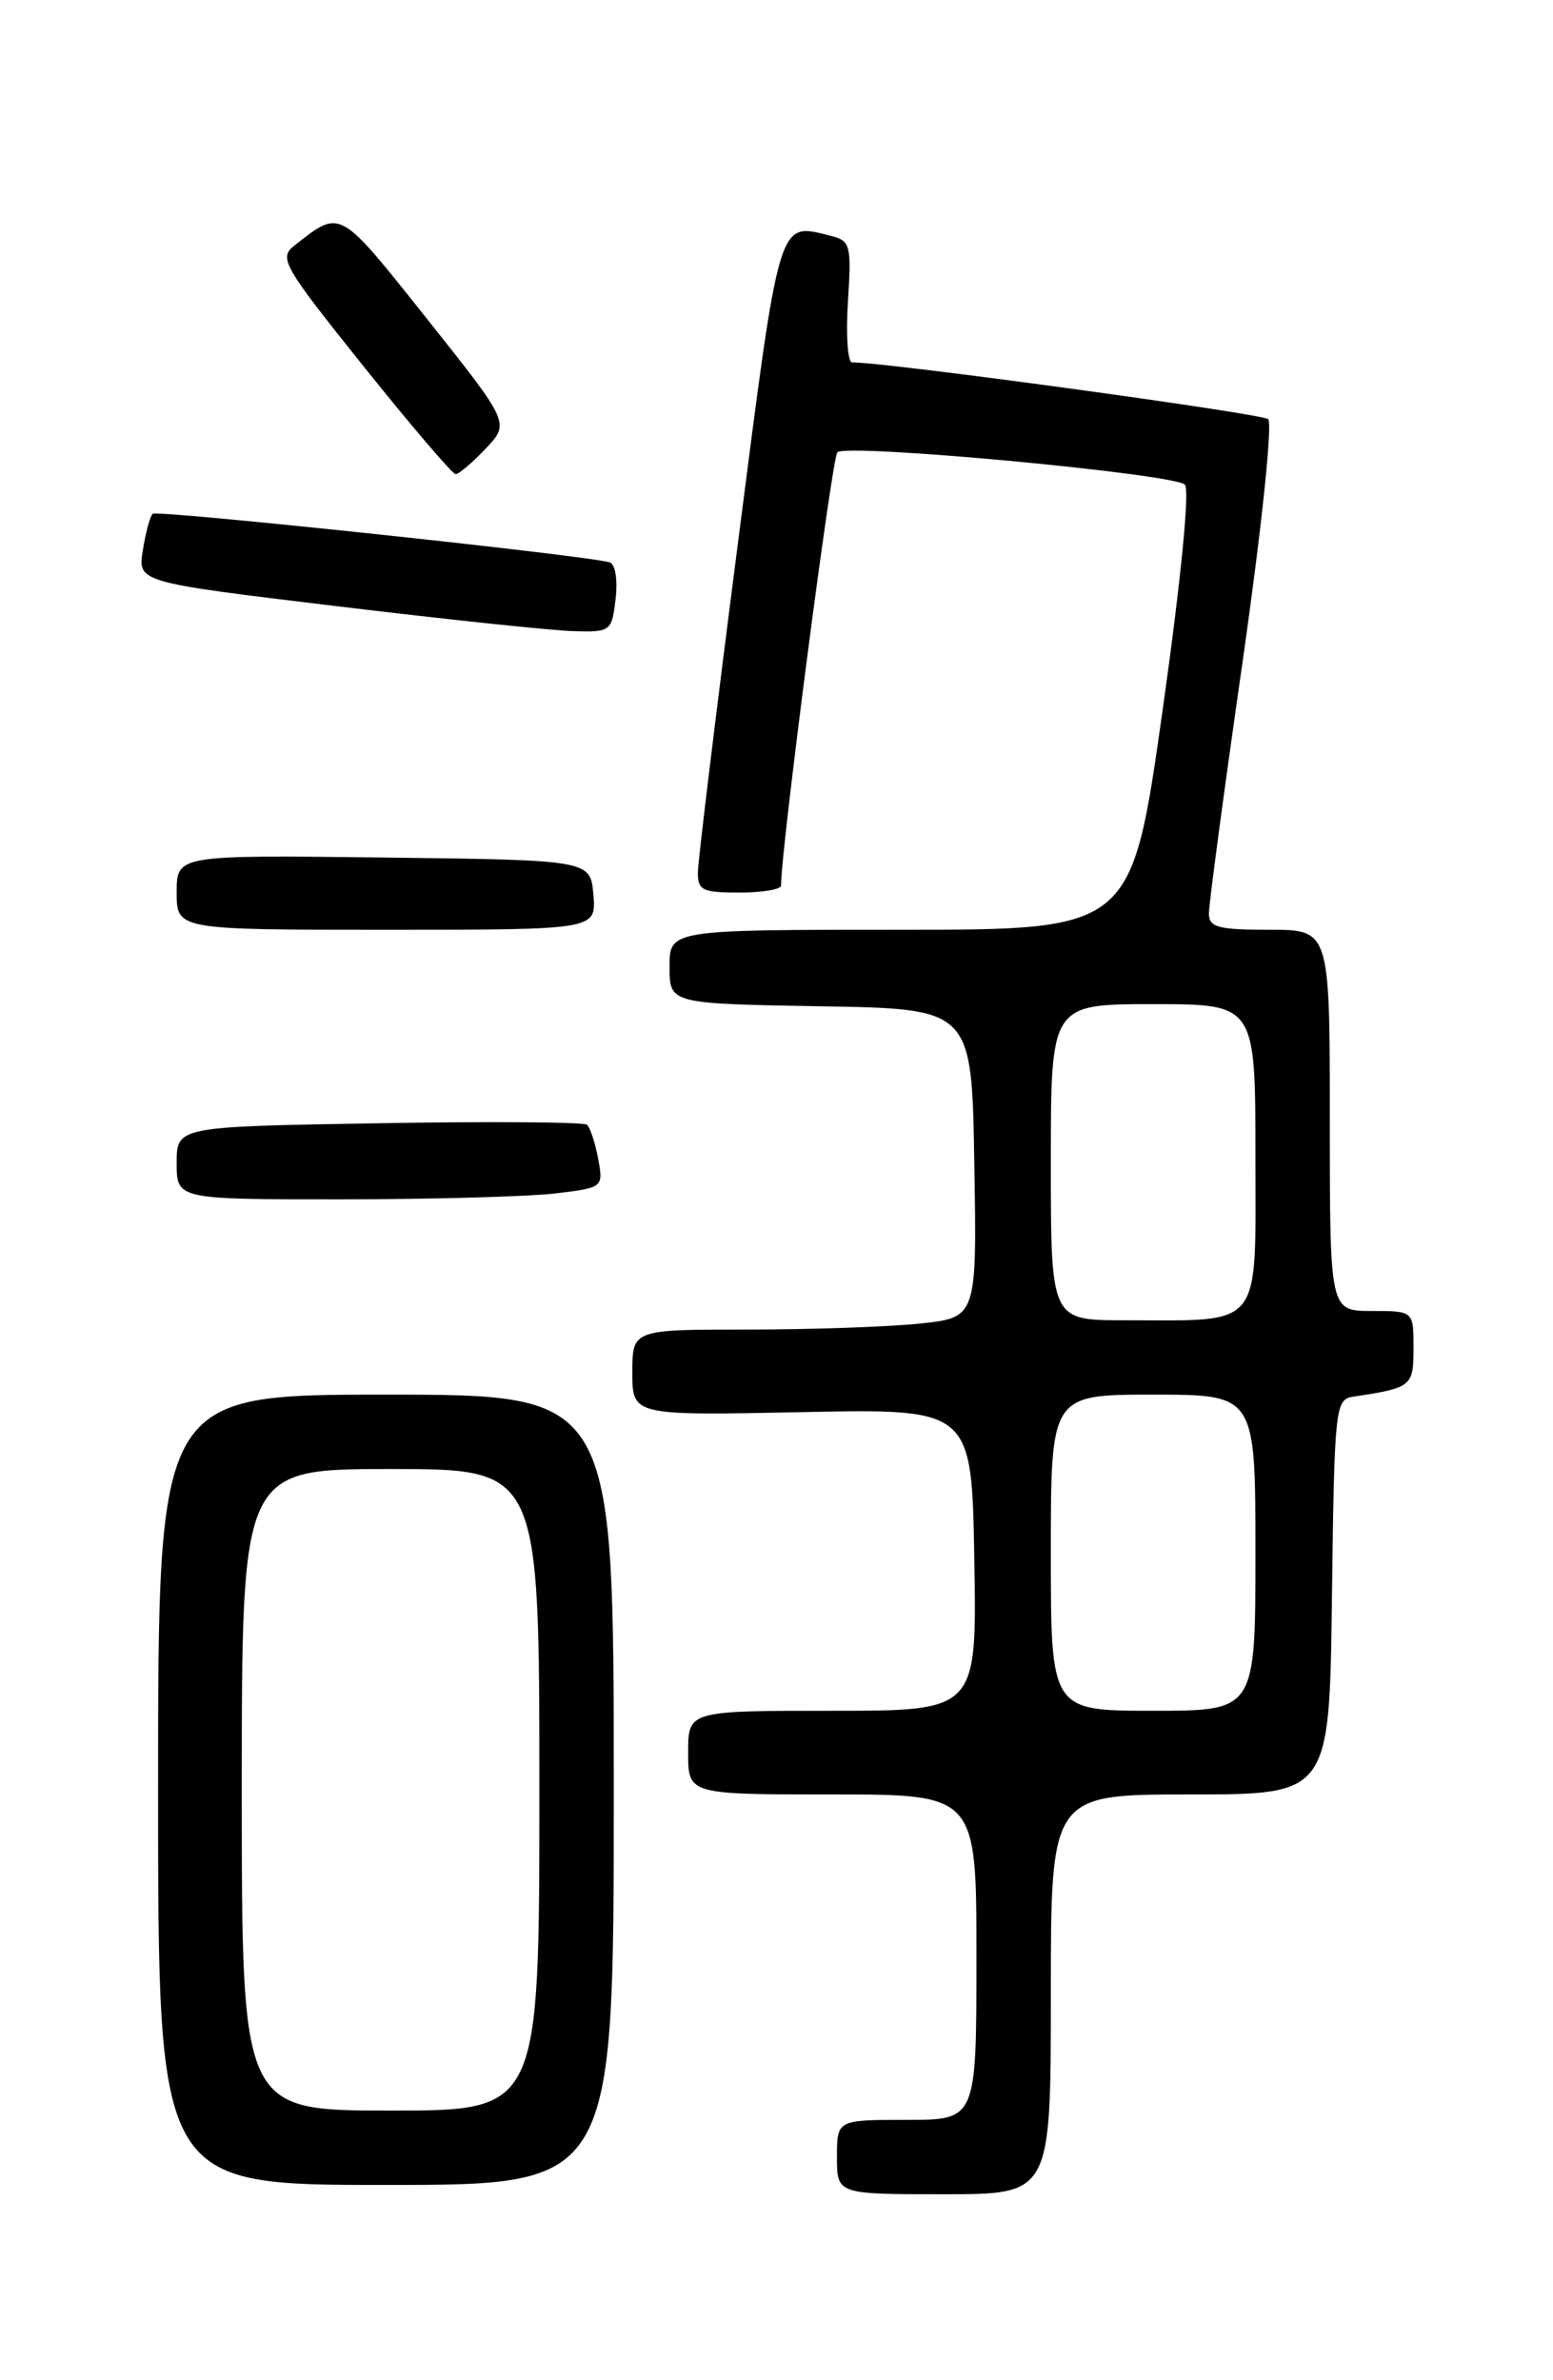 <?xml version="1.0" encoding="UTF-8" standalone="no"?>
<!DOCTYPE svg PUBLIC "-//W3C//DTD SVG 1.1//EN" "http://www.w3.org/Graphics/SVG/1.1/DTD/svg11.dtd" >
<svg xmlns="http://www.w3.org/2000/svg" xmlns:xlink="http://www.w3.org/1999/xlink" version="1.1" viewBox="0 0 167 256">
 <g >
 <path fill="currentColor"
d=" M 113.00 214.50 C 113.00 193.00 113.00 193.00 127.98 193.00 C 142.96 193.00 142.96 193.00 143.23 171.76 C 143.49 151.40 143.58 150.51 145.50 150.22 C 151.82 149.27 152.00 149.12 152.00 144.98 C 152.00 141.00 152.00 141.00 147.50 141.00 C 143.00 141.00 143.00 141.00 143.00 120.50 C 143.00 100.00 143.00 100.00 136.50 100.00 C 130.98 100.00 130.00 99.74 130.00 98.25 C 129.99 97.29 131.62 85.10 133.62 71.17 C 135.65 57.00 136.86 45.51 136.37 45.08 C 135.67 44.47 94.79 38.89 91.63 38.98 C 91.16 38.99 90.95 36.06 91.18 32.47 C 91.57 26.39 91.45 25.90 89.38 25.38 C 83.61 23.93 83.92 22.93 79.34 58.51 C 77.00 76.65 75.07 92.51 75.05 93.75 C 75.01 95.76 75.49 96.00 79.50 96.00 C 81.97 96.00 83.99 95.66 83.99 95.25 C 83.93 91.82 89.45 49.31 90.04 48.65 C 90.92 47.66 126.06 50.93 127.41 52.12 C 127.96 52.60 126.99 62.43 125.01 76.46 C 121.68 100.00 121.68 100.00 96.84 100.00 C 72.00 100.00 72.00 100.00 72.00 103.98 C 72.00 107.95 72.00 107.95 88.25 108.23 C 104.50 108.50 104.50 108.50 104.77 125.11 C 105.05 141.71 105.05 141.71 98.88 142.36 C 95.48 142.71 87.15 143.00 80.35 143.00 C 68.00 143.00 68.00 143.00 68.00 147.63 C 68.00 152.25 68.00 152.25 86.25 151.88 C 104.50 151.50 104.50 151.50 104.77 167.75 C 105.05 184.00 105.05 184.00 89.52 184.00 C 74.00 184.00 74.00 184.00 74.00 188.50 C 74.00 193.00 74.00 193.00 89.50 193.00 C 105.00 193.00 105.00 193.00 105.00 210.50 C 105.00 228.00 105.00 228.00 97.50 228.00 C 90.00 228.00 90.00 228.00 90.00 232.00 C 90.00 236.00 90.00 236.00 101.50 236.00 C 113.00 236.00 113.00 236.00 113.00 214.50 Z  M 66.00 192.50 C 66.00 150.00 66.00 150.00 41.50 150.00 C 17.00 150.00 17.00 150.00 17.00 192.50 C 17.00 235.00 17.00 235.00 41.50 235.00 C 66.00 235.00 66.00 235.00 66.00 192.50 Z  M 59.70 128.36 C 64.88 127.74 64.89 127.72 64.32 124.62 C 64.00 122.90 63.46 121.26 63.12 120.97 C 62.78 120.68 52.71 120.60 40.75 120.81 C 19.00 121.17 19.00 121.17 19.00 125.09 C 19.00 129.00 19.00 129.00 36.75 128.99 C 46.51 128.99 56.84 128.70 59.70 128.36 Z  M 63.81 96.25 C 63.50 92.50 63.50 92.50 41.25 92.23 C 19.00 91.96 19.00 91.96 19.00 95.98 C 19.00 100.00 19.00 100.00 41.56 100.00 C 64.12 100.00 64.12 100.00 63.81 96.25 Z  M 66.20 64.40 C 66.44 62.36 66.16 60.66 65.56 60.48 C 62.95 59.72 16.85 54.82 16.41 55.26 C 16.14 55.53 15.66 57.30 15.36 59.19 C 14.80 62.62 14.80 62.62 36.15 65.19 C 47.89 66.61 59.36 67.82 61.64 67.88 C 65.68 68.00 65.79 67.91 66.20 64.40 Z  M 52.23 48.25 C 54.83 45.50 54.83 45.50 45.87 34.24 C 36.38 22.31 36.68 22.47 31.67 26.40 C 29.95 27.75 30.41 28.55 39.11 39.42 C 44.21 45.79 48.66 51.00 49.00 51.00 C 49.34 51.00 50.80 49.76 52.23 48.25 Z  M 113.00 167.00 C 113.00 150.00 113.00 150.00 124.00 150.00 C 135.00 150.00 135.00 150.00 135.00 167.00 C 135.00 184.00 135.00 184.00 124.00 184.00 C 113.00 184.00 113.00 184.00 113.00 167.00 Z  M 113.00 125.00 C 113.00 108.00 113.00 108.00 124.00 108.00 C 135.00 108.00 135.00 108.00 135.00 124.38 C 135.00 143.20 135.96 142.00 120.88 142.00 C 113.00 142.00 113.00 142.00 113.00 125.00 Z  M 26.00 192.50 C 26.00 158.00 26.00 158.00 42.00 158.00 C 58.00 158.00 58.00 158.00 58.00 192.50 C 58.00 227.00 58.00 227.00 42.00 227.00 C 26.00 227.00 26.00 227.00 26.00 192.50 Z "/>
</g>
</svg>